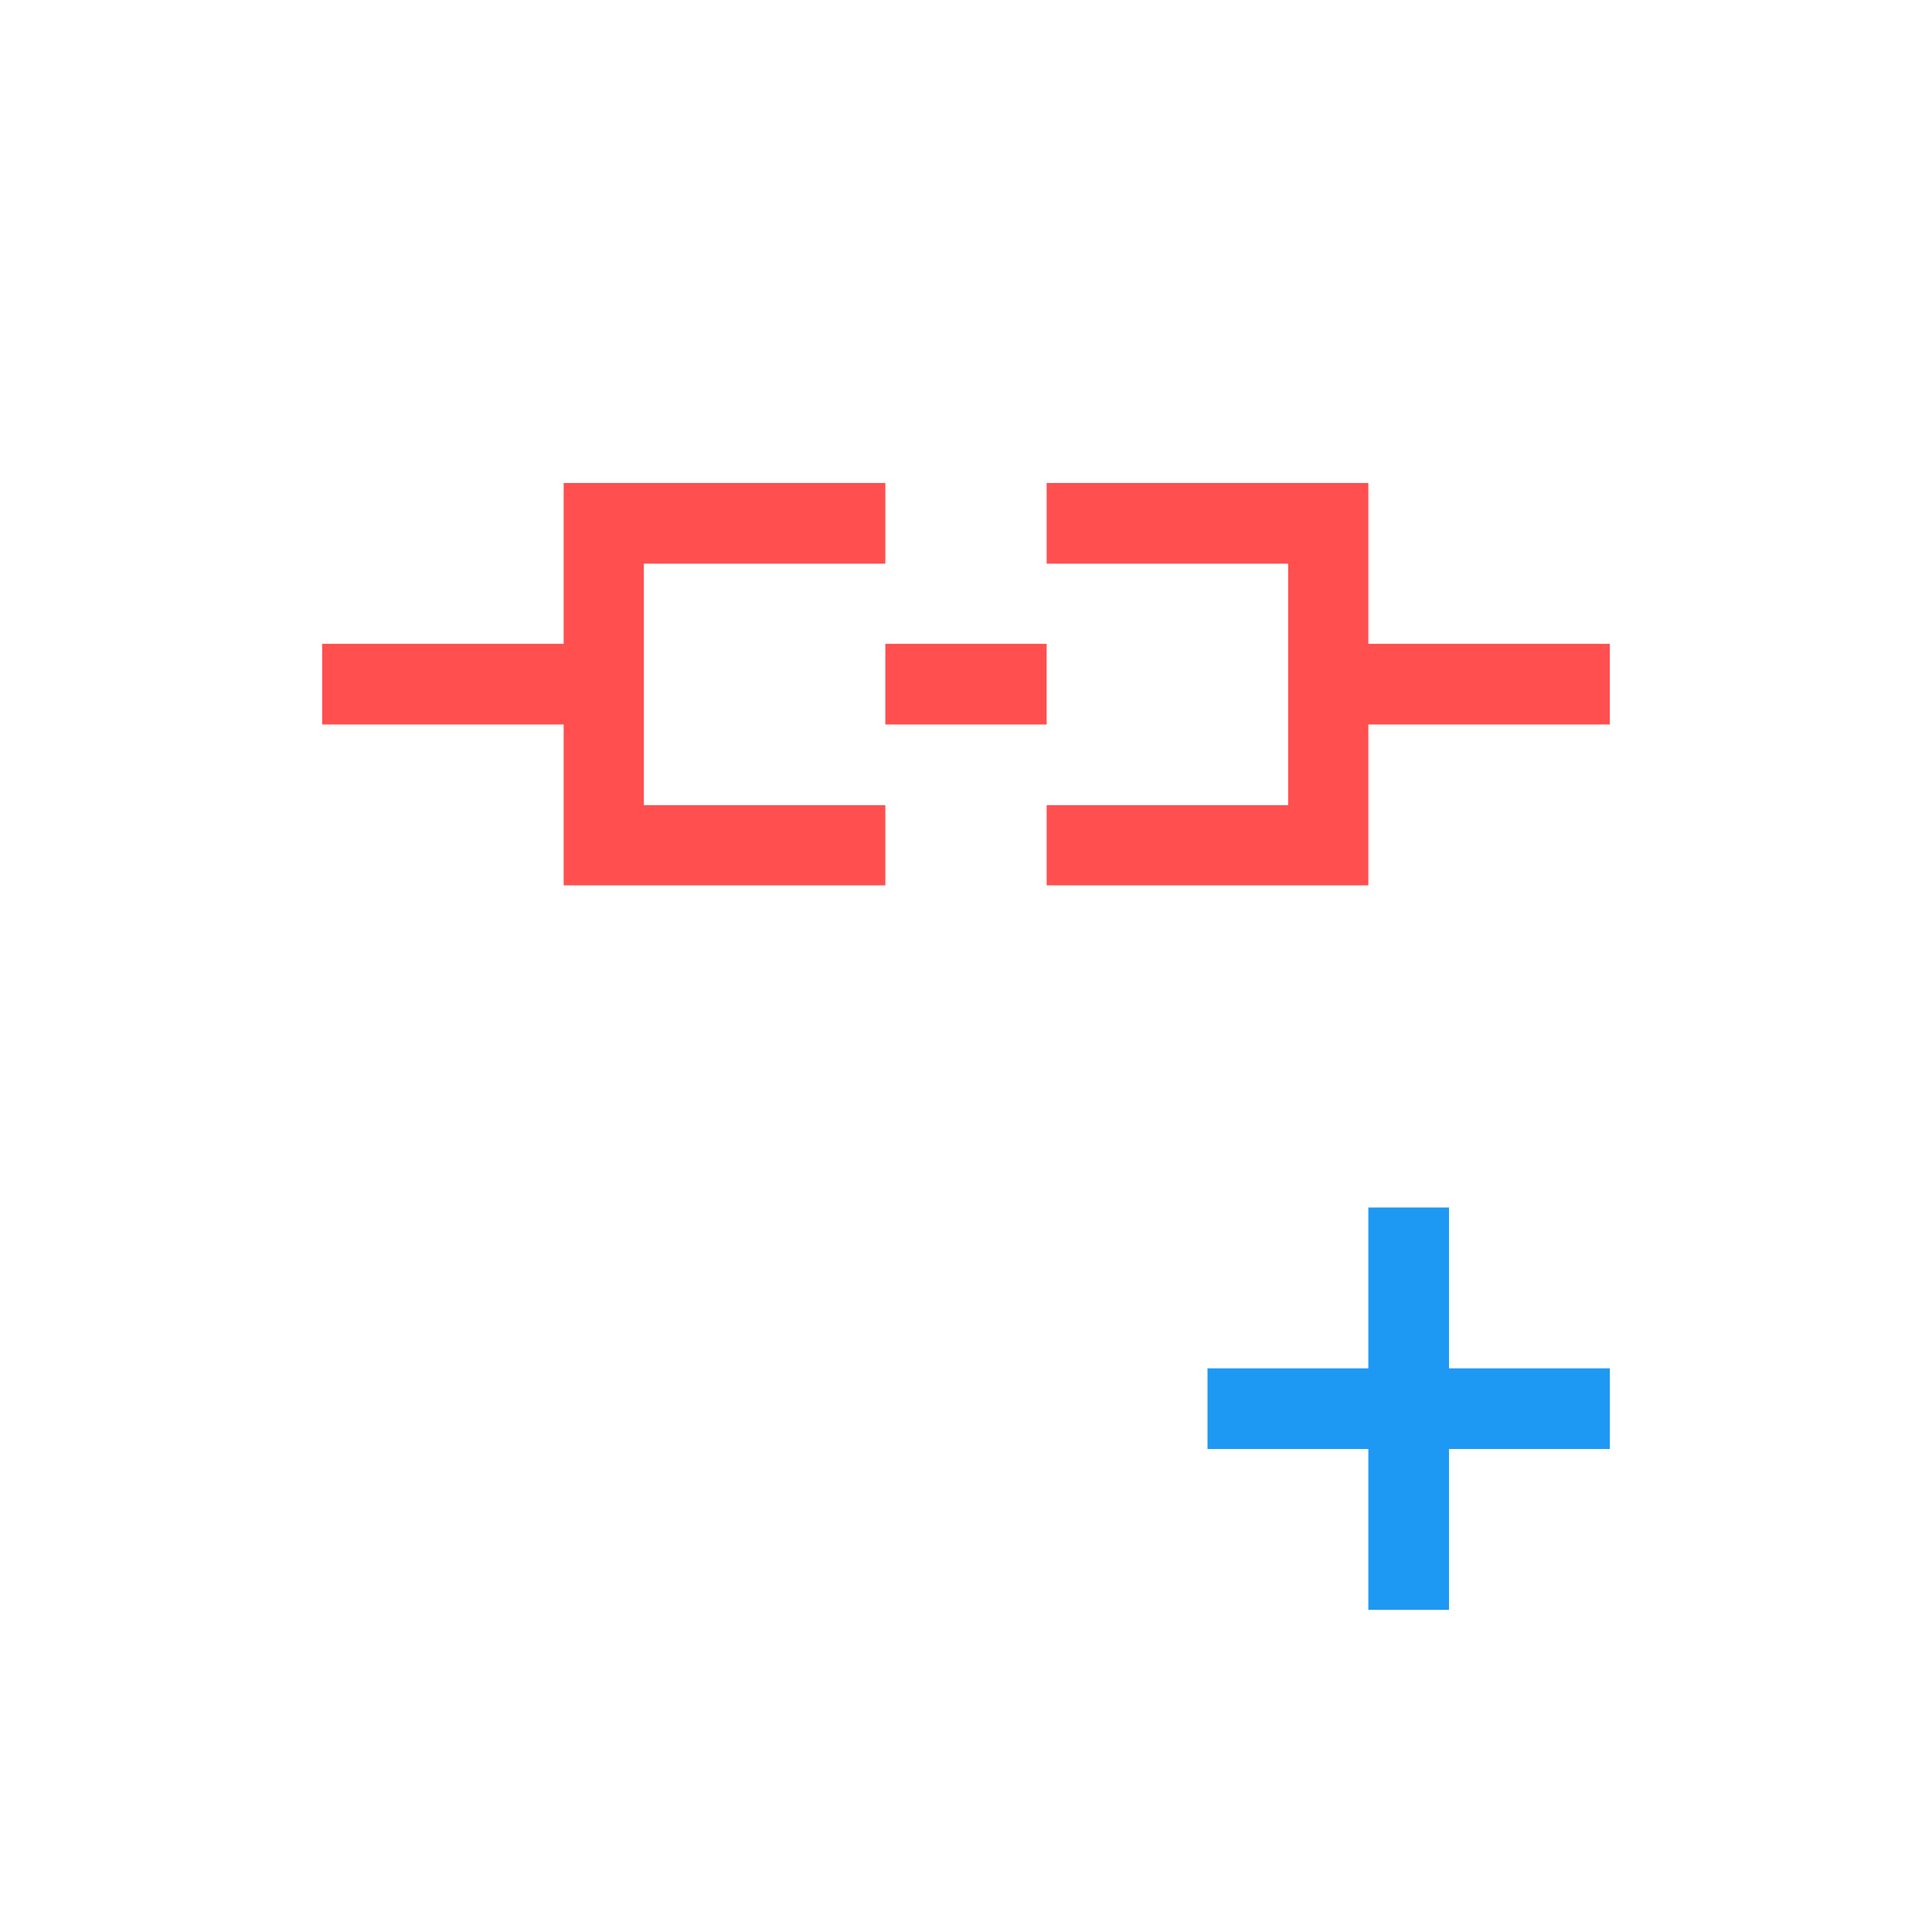 <svg xmlns="http://www.w3.org/2000/svg" xmlns:xlink="http://www.w3.org/1999/xlink" width="16" height="16" viewBox="0 0 16 16" version="1.1">
<g id="surface1">
<path style=" stroke:none;fill-rule:nonzero;fill:rgb(100%,30.98%,30.98%);fill-opacity:1;" d="M 4.668 4 L 4.668 5.332 L 2.668 5.332 L 2.668 6 L 4.668 6 L 4.668 7.332 L 7.332 7.332 L 7.332 6.668 L 5.332 6.668 L 5.332 4.668 L 7.332 4.668 L 7.332 4 Z M 8.668 4 L 8.668 4.668 L 10.668 4.668 L 10.668 6.668 L 8.668 6.668 L 8.668 7.332 L 11.332 7.332 L 11.332 6 L 13.332 6 L 13.332 5.332 L 11.332 5.332 L 11.332 4 Z M 7.332 5.332 L 7.332 6 L 8.668 6 L 8.668 5.332 Z M 7.332 5.332 "/>
<path style=" stroke:none;fill-rule:nonzero;fill:rgb(11.373%,60%,95.294%);fill-opacity:1;" d="M 11.332 10 L 11.332 11.332 L 10 11.332 L 10 12 L 11.332 12 L 11.332 13.332 L 12 13.332 L 12 12 L 13.332 12 L 13.332 11.332 L 12 11.332 L 12 10 Z M 11.332 10 "/>
</g>
</svg>
